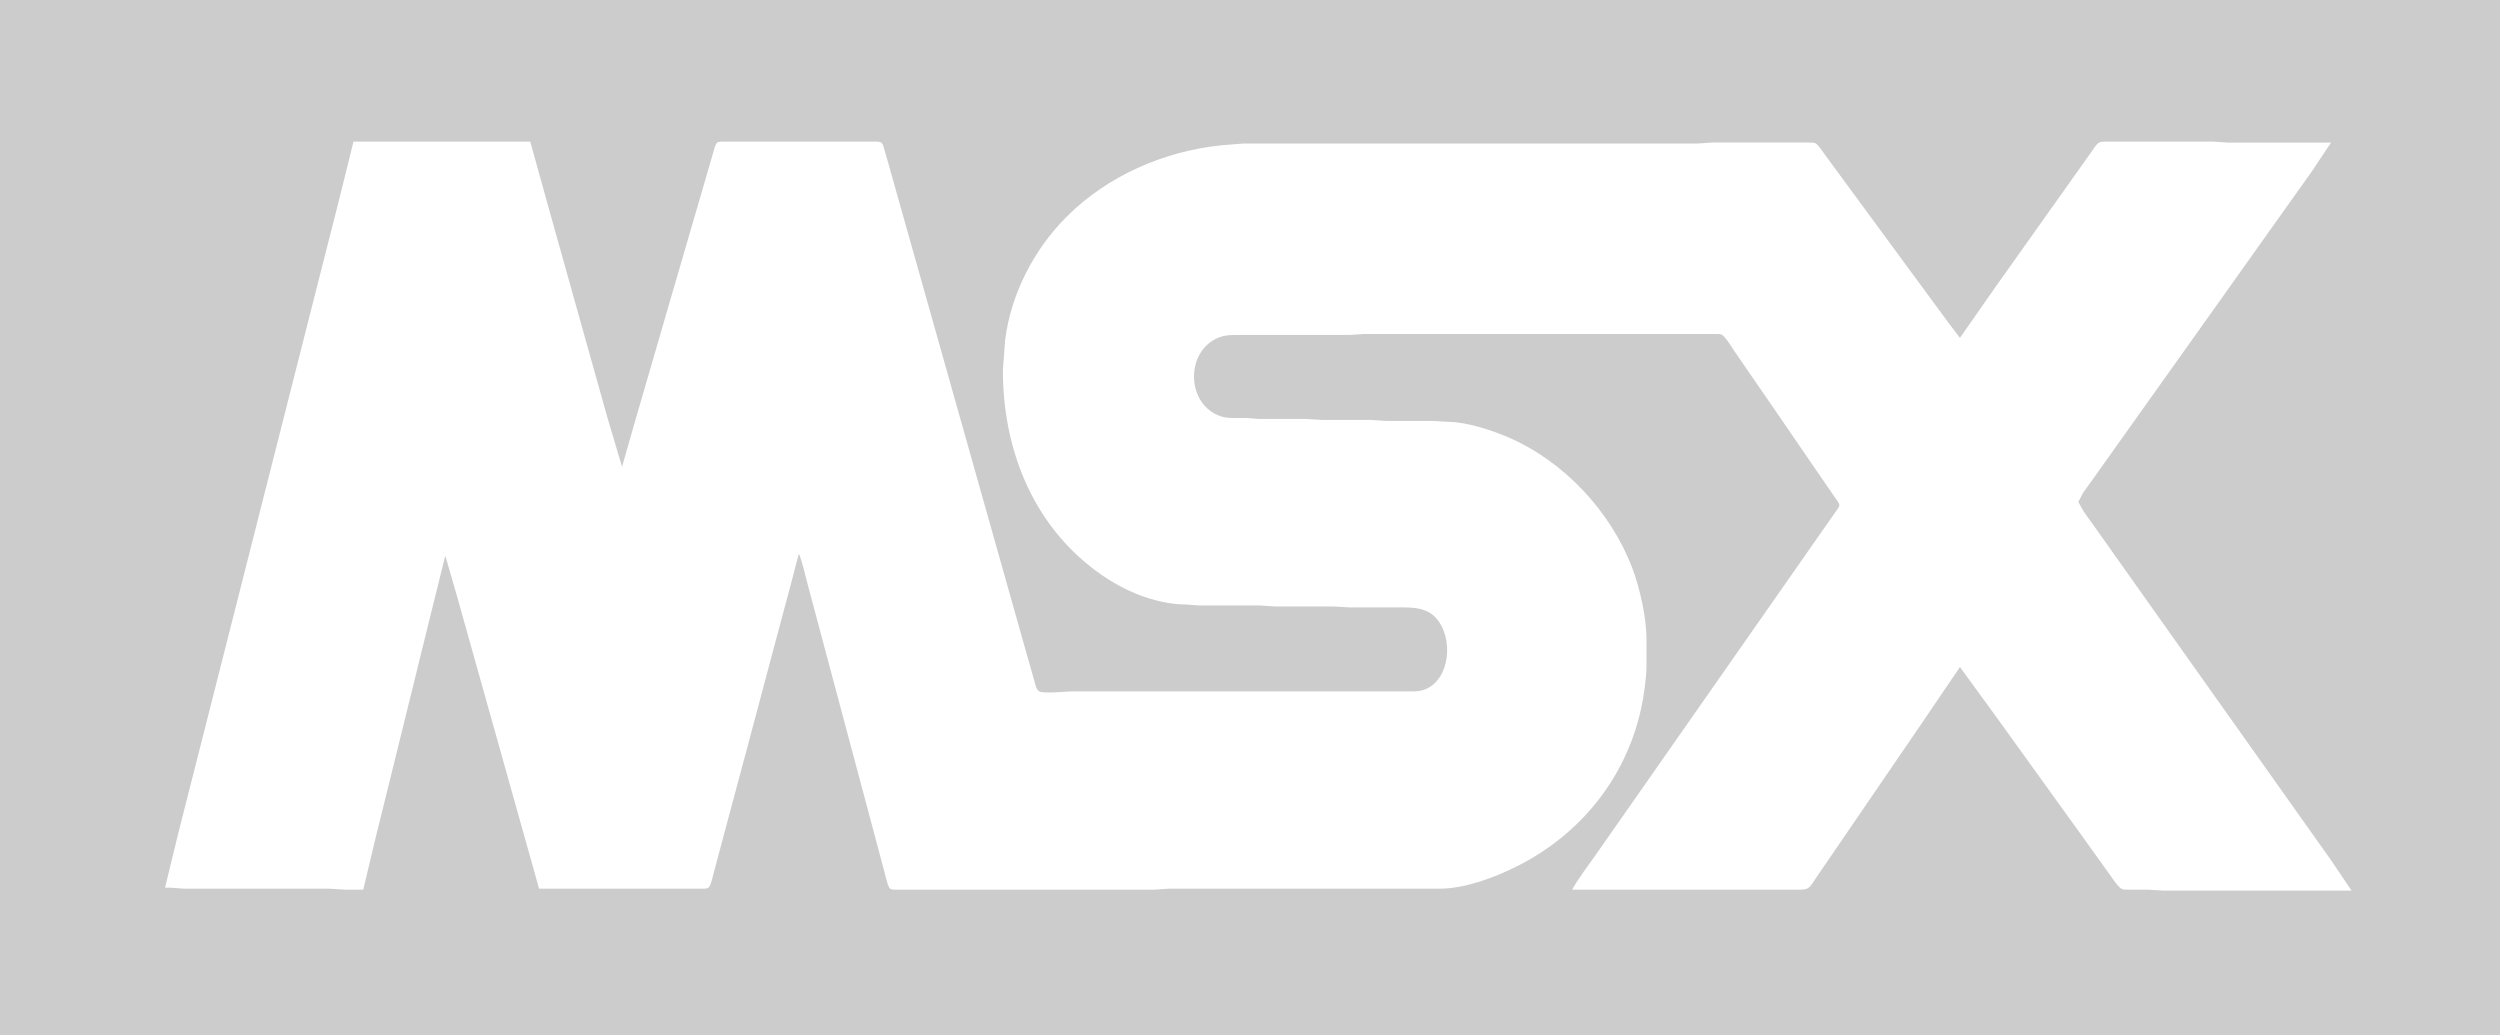 <?xml version="1.0" encoding="UTF-8" standalone="no"?>
<svg
   width="480"
   height="198.749"
   viewBox="0 0 360 149.062"
   version="1.1"
   id="svg3"
   xmlns="http://www.w3.org/2000/svg"
   xmlns:svg="http://www.w3.org/2000/svg">
  <defs
     id="defs7" />
  <path
     id="rect902"
     style="display:inline;fill:#cccccc;fill-opacity:1;stroke:none;stroke-width:0.211;paint-order:stroke fill markers;stop-color:#000000"
     d="M -0.003,0 V 149.063 H 359.997 V 0 Z M 50.903,20.391 h 25.453 l 2.613,9.422 5.241,18.703 3.234,11.531 2.13,7.172 2.051,-7.172 4.821,-16.594 5.164,-17.719 1.102,-3.797 c 0.104,-0.364 0.275,-1.19 0.576,-1.403 0.247,-0.176 0.754,-0.144 1.053,-0.144 h 21.516 c 0.294,0 0.805,-0.032 1.046,0.144 0.228,0.169 0.324,0.579 0.401,0.841 l 0.604,2.109 2.892,10.266 12.413,44.016 4.682,16.594 1.043,3.656 c 0.129,0.492 0.249,1.263 0.716,1.544 0.361,0.217 1.738,0.146 2.219,0.144 l 2.25,-0.141 h 49.078 c 0.74,-0.001 1.416,-0.033 2.109,-0.333 3.582,-1.545 3.979,-7.445 1.504,-10.209 -1.205,-1.346 -2.892,-1.55 -4.598,-1.553 h -7.875 l -2.391,-0.141 h -8.438 l -2.109,-0.141 h -8.719 l -1.969,-0.141 c -1.82,-0.008 -3.607,-0.372 -5.344,-0.904 -2.686,-0.823 -5.348,-2.296 -7.594,-3.967 -9.232,-6.87 -13.413,-17.783 -13.359,-29.02 l 0.127,-1.547 0.193,-2.672 c 0.845,-6.607 4.136,-13.01 8.833,-17.706 5.909,-5.909 13.947,-9.418 22.206,-10.301 l 3.234,-0.259 h 65.391 l 2.109,-0.141 h 13.922 c 0.26,0 0.708,-0.019 0.942,0.081 0.465,0.198 1.24,1.437 1.572,1.888 l 3.516,4.781 10.44,14.203 3.516,4.781 1.812,2.391 5.104,-7.313 10.184,-14.344 3.396,-4.781 c 1.26,-1.759 1.088,-1.825 2.411,-1.828 h 15.328 l 2.109,0.141 h 14.906 l -2.812,4.219 -5.707,8.016 -13.9,19.547 -4.91,6.891 -6.702,9.422 -1.708,2.391 -0.655,1.266 0.795,1.406 1.907,2.672 7.475,10.547 19.947,28.125 6.188,8.719 3.035,4.5 h -27 l -2.391,-0.141 h -2.672 c -0.283,0 -0.72,0.016 -0.979,-0.085 -0.533,-0.205 -1.373,-1.52 -1.734,-2.024 l -4.34,-6.047 -12.051,-16.734 -5.224,-7.172 -5.341,7.875 -11.347,16.594 -3.847,5.625 c -1.111,1.61 -1.069,1.966 -2.528,1.969 h -32.766 c 0.378,-0.893 2.613,-3.929 3.316,-4.922 l 6.004,-8.578 19.273,-27.563 7.269,-10.406 1.872,-2.672 c 0.172,-0.249 0.707,-0.919 0.724,-1.184 0.022,-0.339 -0.474,-0.927 -0.669,-1.207 l -1.742,-2.531 -6.844,-9.984 -5.716,-8.297 c -0.39,-0.565 -1.447,-2.358 -1.997,-2.588 -0.243,-0.101 -0.691,-0.084 -0.959,-0.084 H 214.731 196.45 l -2.109,0.141 h -16.594 c -0.958,0.001 -1.801,0.127 -2.672,0.561 -4.243,2.122 -4.17,8.92 0.141,10.925 0.859,0.399 1.463,0.466 2.391,0.473 h 1.969 l 1.688,0.135 h 6.75 l 2.391,0.141 h 7.031 l 2.109,0.141 h 6.75 l 2.391,0.141 c 2.551,0.031 6.093,1.189 8.438,2.191 8.054,3.445 14.855,10.728 17.941,18.902 1.07,2.836 2.023,7.099 2.027,10.125 v 3.938 c -0.003,1.755 -0.403,4.455 -0.785,6.188 -2.206,10.004 -8.773,18.103 -17.918,22.676 -3.247,1.623 -7.438,3.194 -11.109,3.199 h -26.719 -12.234 l -2.109,0.141 h -36.984 c -0.3,0 -0.806,0.032 -1.053,-0.144 -0.356,-0.253 -0.716,-2.026 -0.857,-2.528 l -2.325,-8.719 -6.609,-24.75 -2.175,-8.156 c -0.295,-1.066 -0.752,-3.188 -1.184,-4.078 l -1.141,4.359 -2.071,7.734 -4.121,15.469 -2.528,9.422 -2.291,8.578 c -0.141,0.502 -0.501,2.275 -0.857,2.528 -0.247,0.176 -0.754,0.144 -1.053,0.144 H 77.622 l -0.784,-2.813 -2.25,-8.016 -5.445,-19.406 -3.313,-11.813 -1.708,-5.906 -2.301,9.281 -4.641,18.844 -3.164,12.797 -1.707,7.172 H 49.637 L 47.387,127.969 H 26.575 l -2.109,-0.141 h -0.703 l 1.988,-8.156 4.43,-17.438 14.307,-56.391 4.43,-17.438 z" />
</svg>
